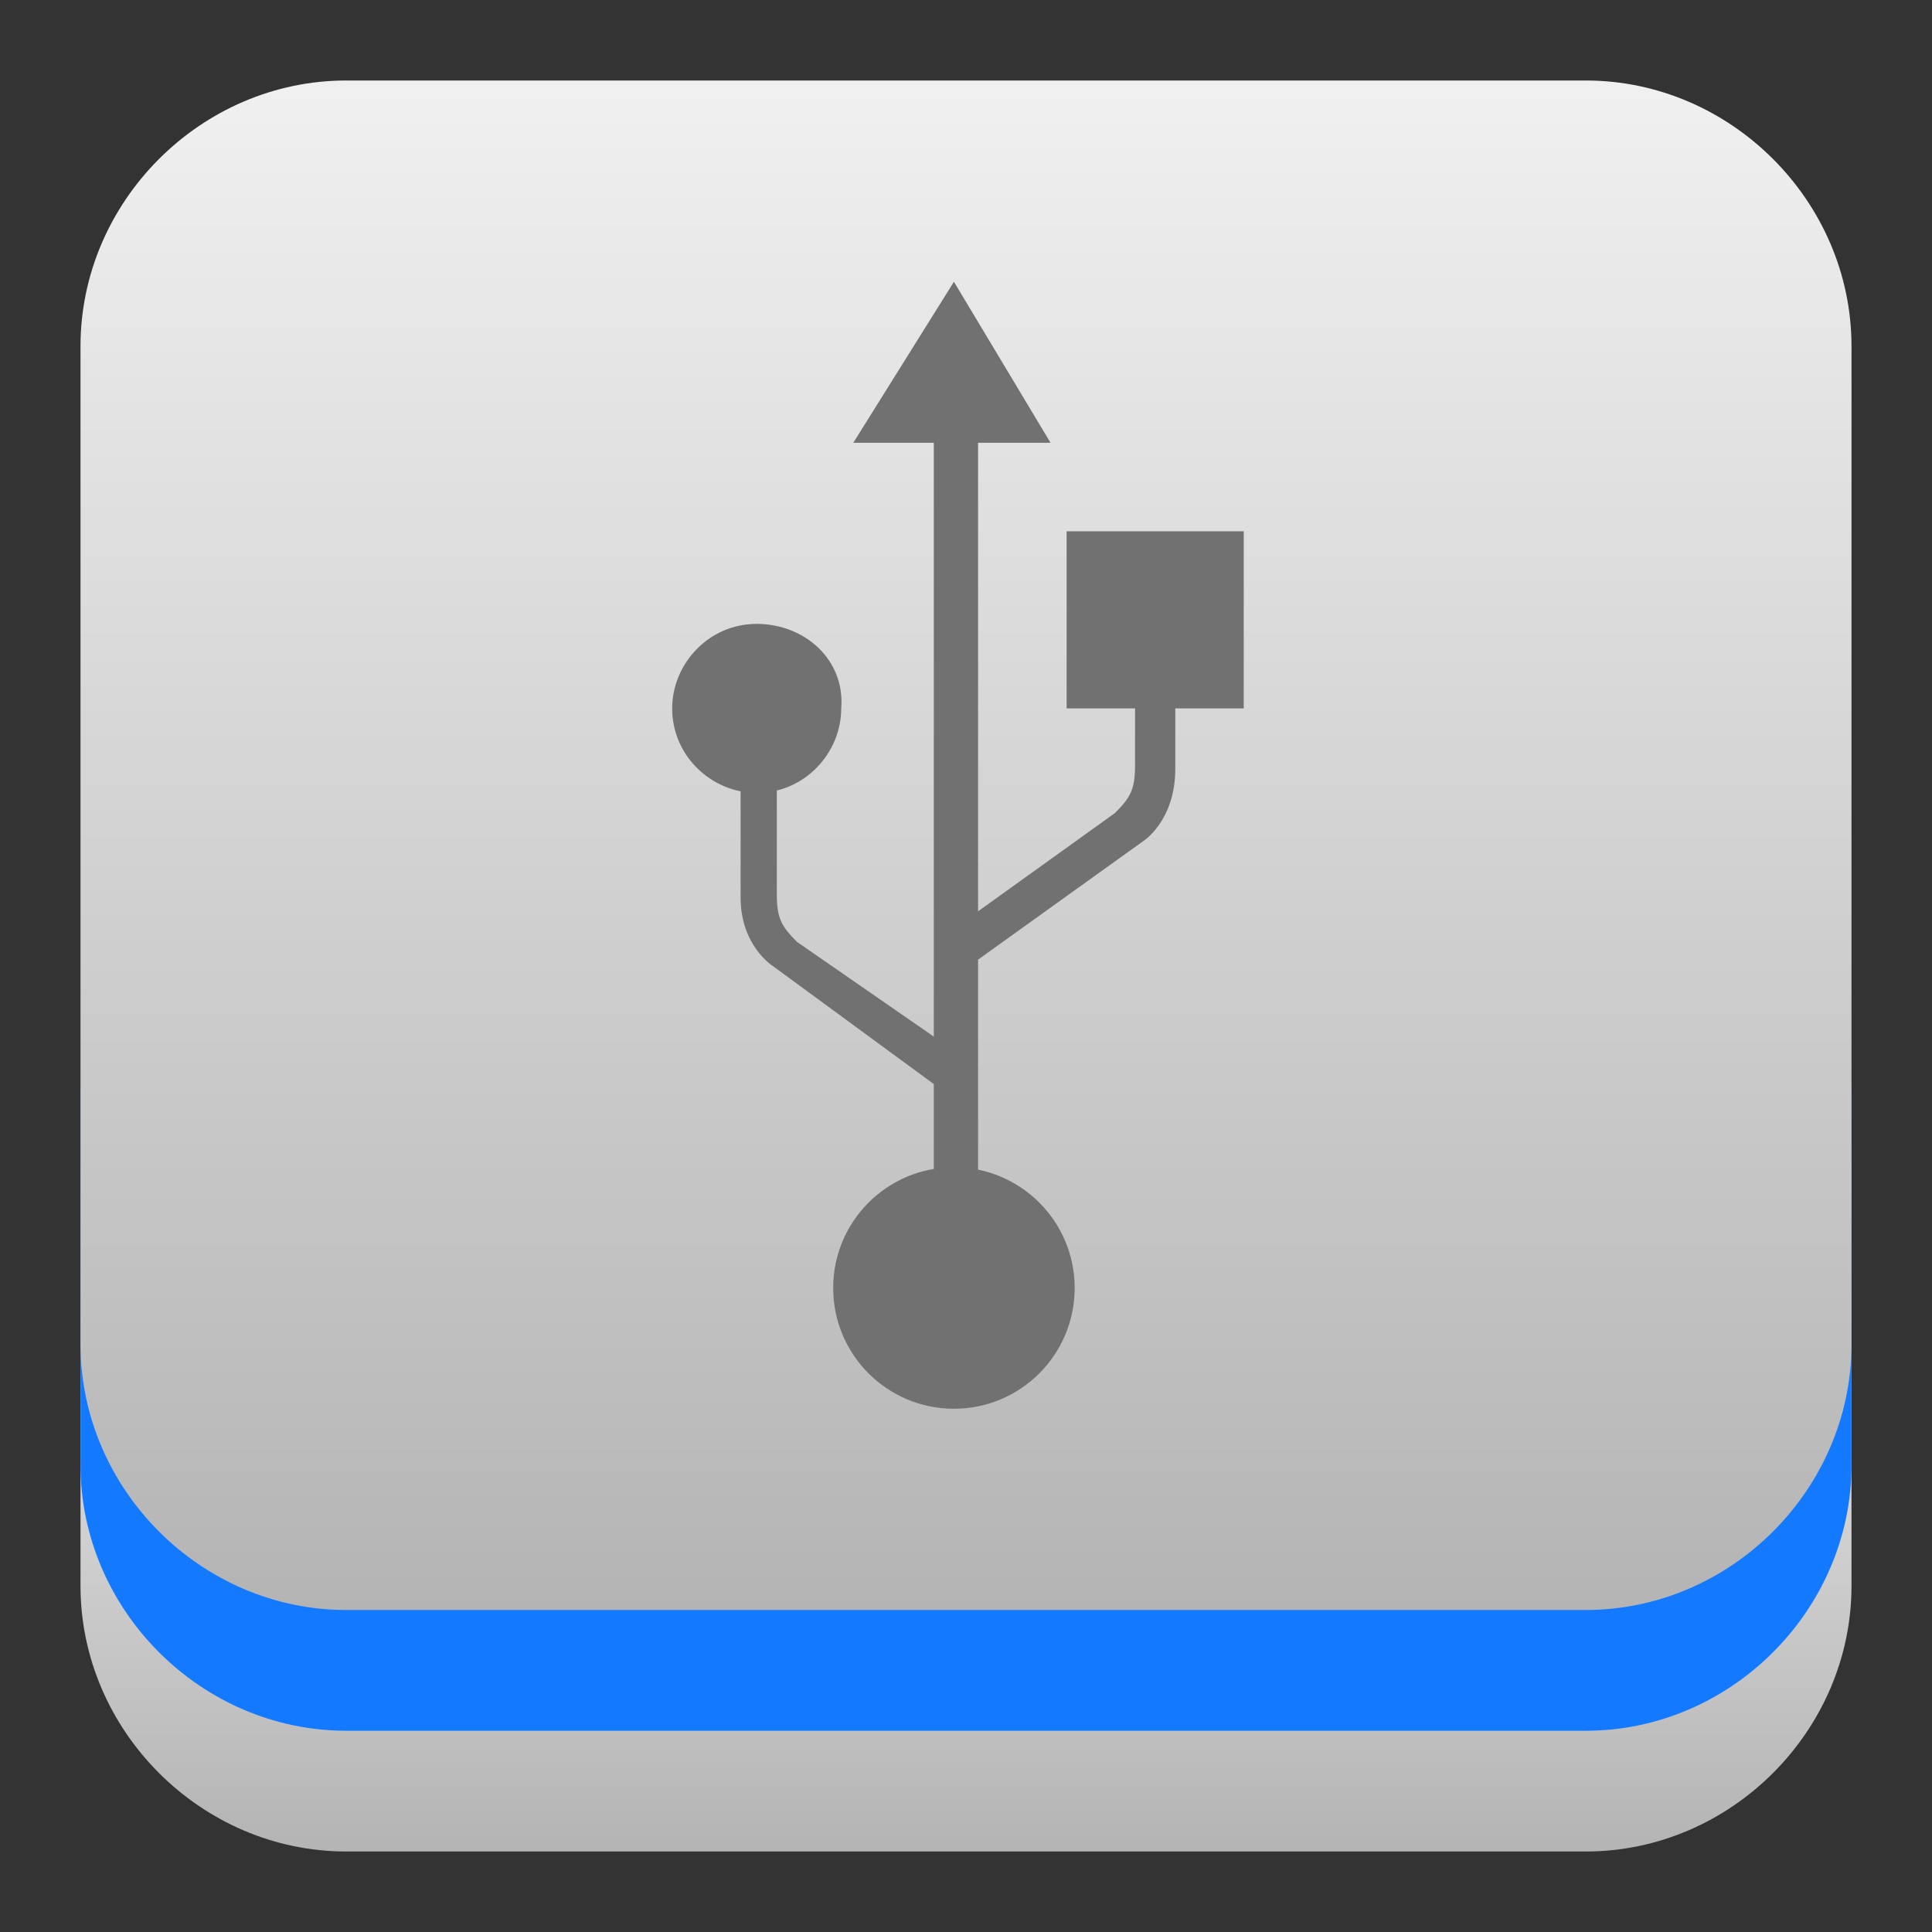 <?xml version="1.0" encoding="utf-8"?>
<!-- Generator: Adobe Illustrator 17.1.0, SVG Export Plug-In . SVG Version: 6.00 Build 0)  -->
<!DOCTYPE svg PUBLIC "-//W3C//DTD SVG 1.1//EN" "http://www.w3.org/Graphics/SVG/1.1/DTD/svg11.dtd">
<svg version="1.1" id="图层_1" xmlns="http://www.w3.org/2000/svg" xmlns:xlink="http://www.w3.org/1999/xlink" x="0px" y="0px"
	 viewBox="0 0 48 48" enable-background="new 0 0 48 48" xml:space="preserve">
<rect x="0" y="0" width="48" height="48" fill="#333333" stroke="none"/>
<linearGradient id="SVGID_1_" gradientUnits="userSpaceOnUse" x1="24" y1="29.059" x2="24" y2="46.059">
	<stop  offset="0" style="stop-color:#F0F0F0"/>
	<stop  offset="1" style="stop-color:#B4B4B4"/>
</linearGradient>
<path fill="url(#SVGID_1_)" d="M2,29v10.4C2,43,5,46,8.6,46h30.8c3.6,0,6.6-3,6.6-6.6V29H2z"/>
<path fill="#1379FF" d="M2,27v9.4C2,40,5,43,8.6,43h30.8c3.6,0,6.6-3,6.6-6.6V27H2z"/>
<linearGradient id="SVGID_3_" gradientUnits="userSpaceOnUse" x1="24" y1="2.132" x2="24" y2="40.132">
	<stop  offset="0" style="stop-color:#F0F0F0"/>
	<stop  offset="1" style="stop-color:#B4B4B4"/>
</linearGradient>
<path fill="url(#SVGID_3_)" d="M46,33.4c0,3.6-3,6.6-6.6,6.6H8.6C5,40,2,37,2,33.4V8.6C2,5,5,2,8.6,2h30.8C43,2,46,5,46,8.6V33.4z"
	/>
<g>
	<g>
		<g>
			<circle fill="#727171" cx="23.7" cy="32" r="3"/>
		</g>
	</g>
	<g>
		<g>
			<polygon fill="#727171" points="21.2,11 26.1,11 23.7,7 			"/>
		</g>
	</g>
	<g>
		<g>
			<path fill="#727171" d="M18.8,15.5c-1.2,0-2.1,1-2.1,2.1c0,1.2,1,2.1,2.1,2.1c1.2,0,2.1-1,2.1-2.1C21,16.4,20,15.5,18.8,15.5z"/>
		</g>
	</g>
	<g>
		<g>
			<rect x="26.5" y="13.2" fill="#727171" width="4.4" height="4.4"/>
		</g>
	</g>
	<g>
		<g>
			<path fill="#727171" d="M23.8,27.3"/>
		</g>
	</g>
	<polygon fill="#727171" points="24.3,9.9 23.2,9.9 23.2,31.4 23.2,33.9 24.3,33.9 	"/>
	<path fill="#727171" d="M28.2,15.5v3.5c0,0.6-0.1,0.8-0.5,1.2l-3.9,2.8l0,1.2l4.6-3.3c0,0,0.8-0.5,0.8-1.8h0v-3.5H28.2z"/>
	<path fill="#727171" d="M19.3,18.8v3.4c0,0.6,0.1,0.8,0.5,1.2l3.9,2.7v1.2L19.2,24c0,0-0.8-0.5-0.8-1.7h0v-3.5H19.3z"/>
</g>
</svg>

